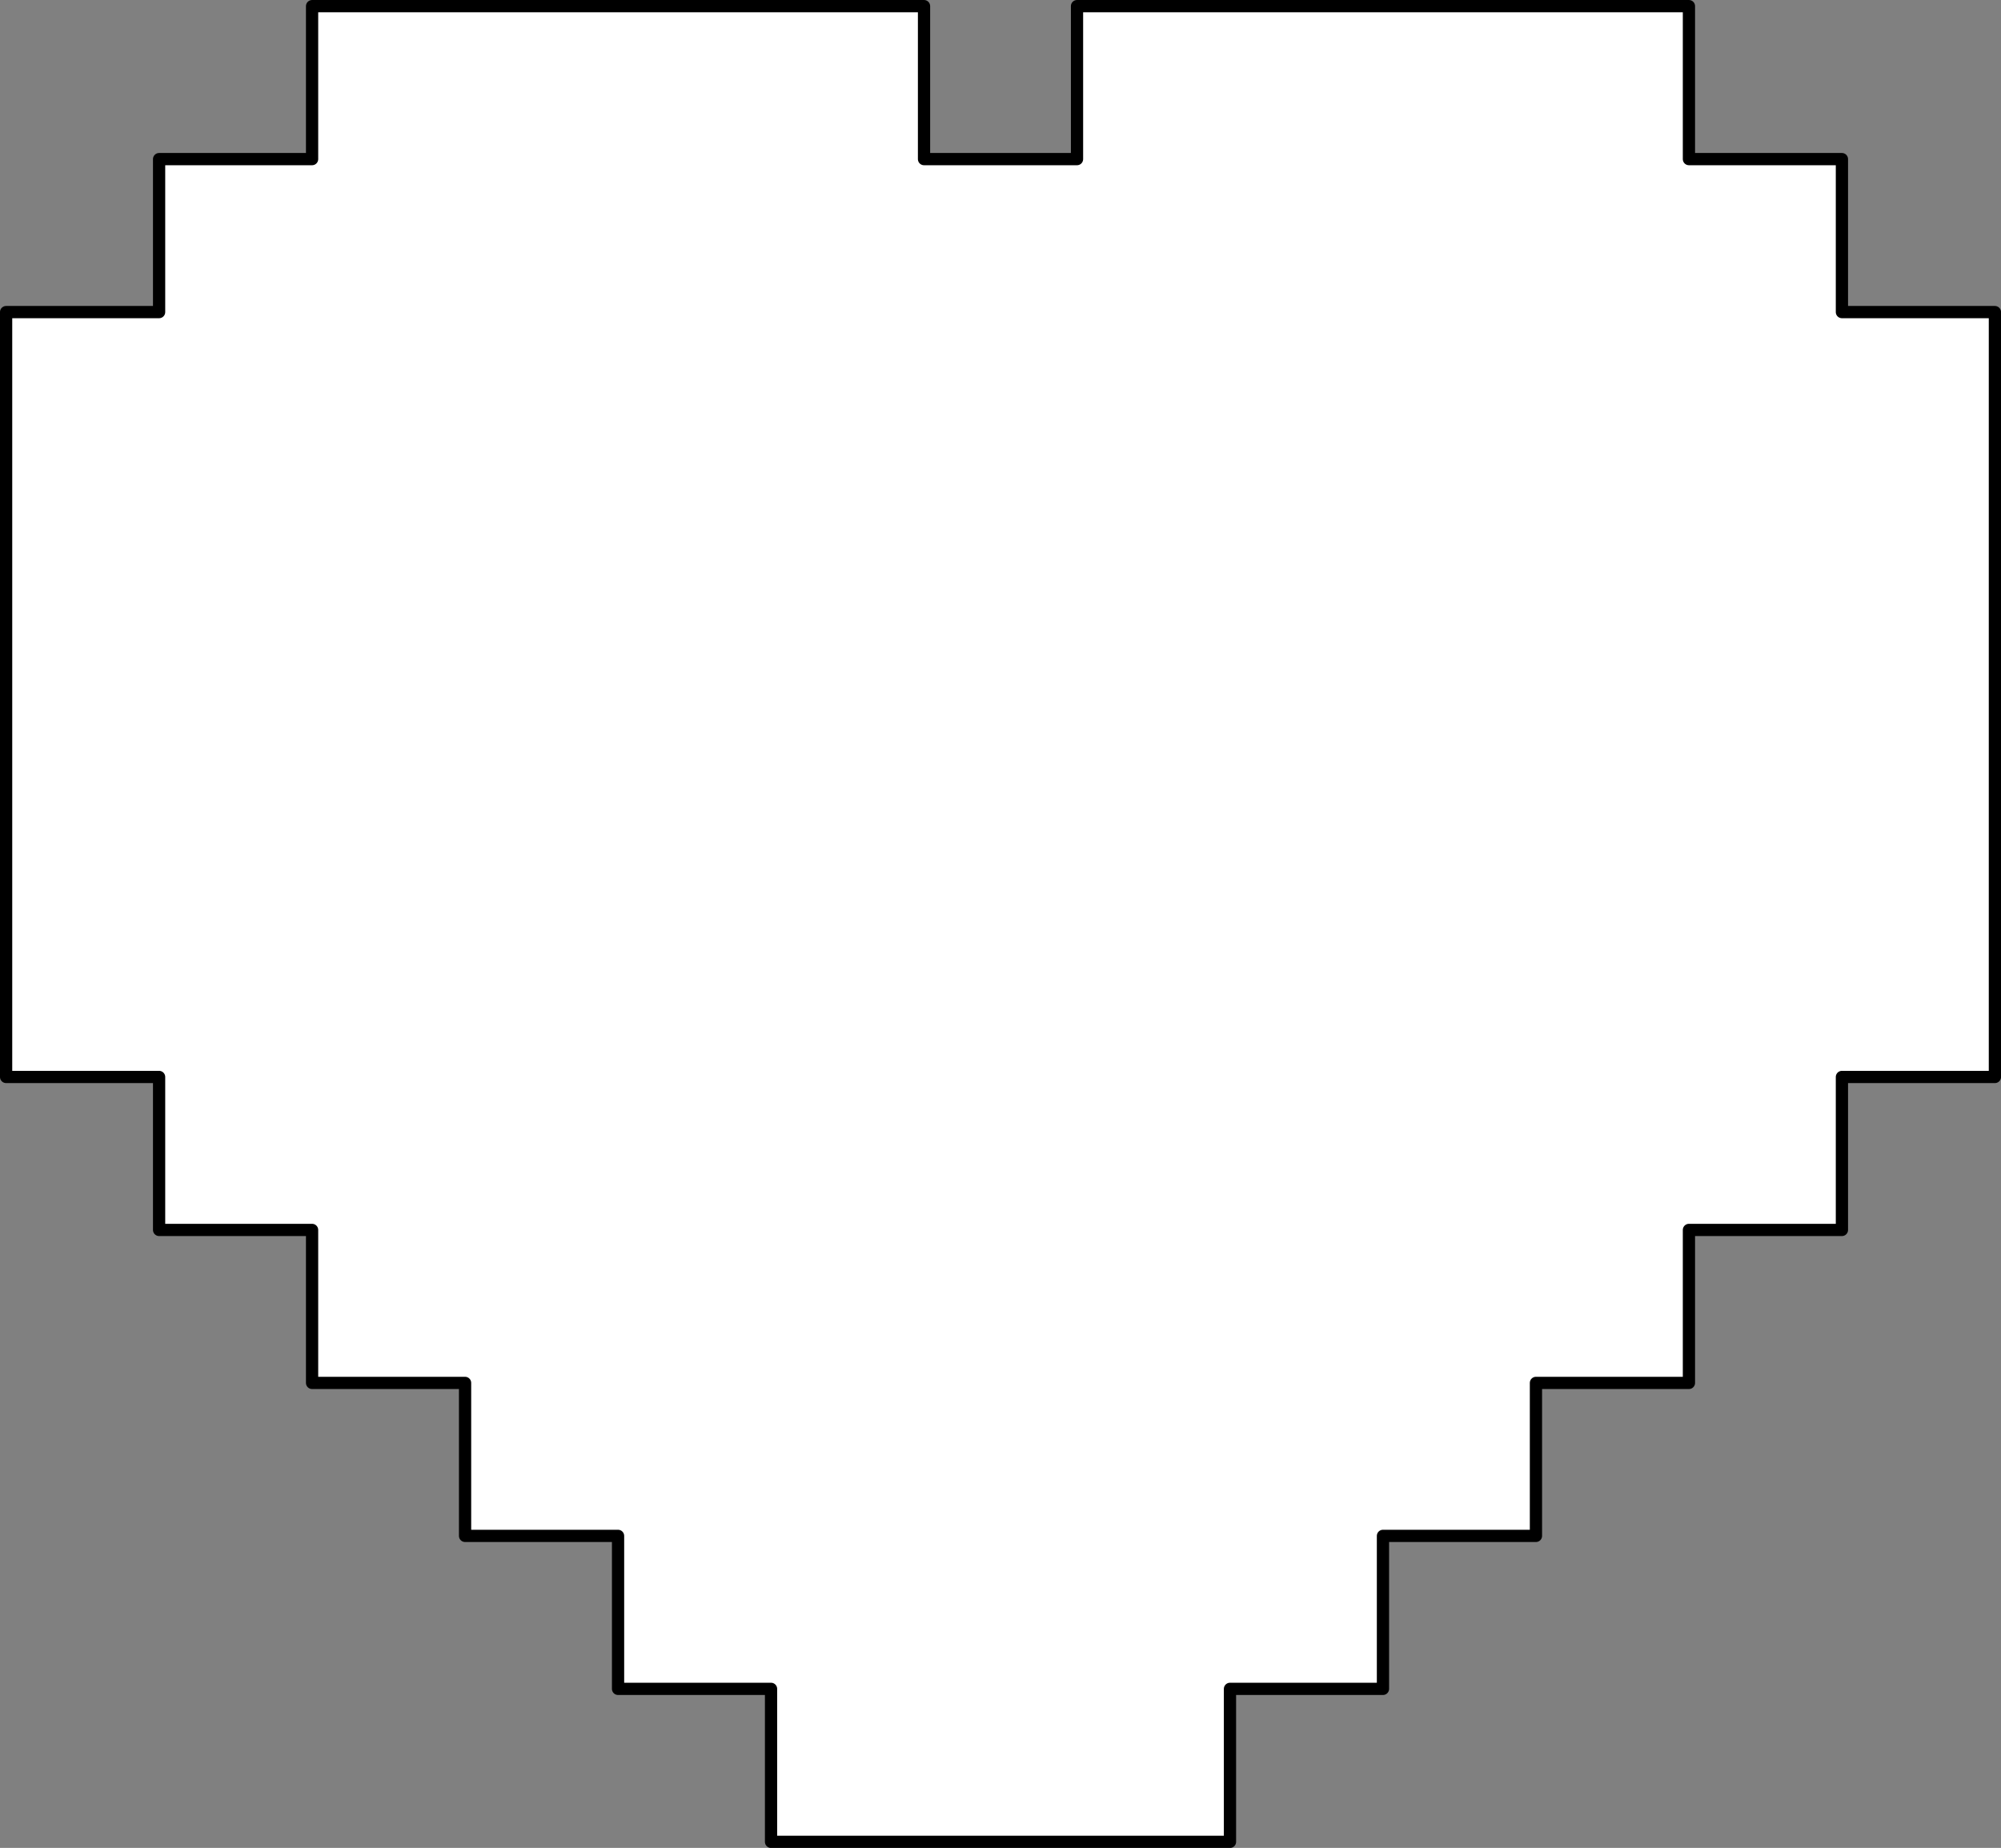 <?xml version="1.0" encoding="UTF-8" standalone="no"?>
<!-- Created with Inkscape (http://www.inkscape.org/) -->

<svg
   xmlns:dc="http://purl.org/dc/elements/1.1/"
   xmlns:cc="http://creativecommons.org/ns#"
   xmlns:rdf="http://www.w3.org/1999/02/22-rdf-syntax-ns#"
   xmlns:svg="http://www.w3.org/2000/svg"
   xmlns="http://www.w3.org/2000/svg"
   xmlns:sodipodi="http://sodipodi.sourceforge.net/DTD/sodipodi-0.dtd"
   xmlns:inkscape="http://www.inkscape.org/namespaces/inkscape"
   width="43.311mm"
   height="40mm"
   viewBox="0 0 153.465 141.732"
   id="svg4268"
   version="1.1"
   inkscape:version="0.91 r13725"
   sodipodi:docname="love_40_kontur.svg">
  <rect x="0" y="0" width="153.465" height="141.732" fill="#808080" stroke="none"/>
  <defs
     id="defs4270" />
  <sodipodi:namedview
     id="base"
     pagecolor="#ffffff"
     bordercolor="#666666"
     borderopacity="1.0"
     inkscape:pageopacity="0.0"
     inkscape:pageshadow="2"
     inkscape:zoom="1.4"
     inkscape:cx="443.57143"
     inkscape:cy="-61.995676"
     inkscape:document-units="px"
     inkscape:current-layer="layer1"
     showgrid="false"
     fit-margin-top="0"
     fit-margin-left="0"
     fit-margin-right="0"
     fit-margin-bottom="0"
     inkscape:window-width="1855"
     inkscape:window-height="1056"
     inkscape:window-x="65"
     inkscape:window-y="24"
     inkscape:window-maximized="1" />
  <g
     inkscape:label="Layer 1"
     inkscape:groupmode="layer"
     id="layer1"
     transform="translate(1953.875,652.79)">
    <path
       style="opacity:1;fill:#ffffff;fill-opacity:1;fill-rule:nonzero;stroke:#000000;stroke-width:0.939;stroke-linecap:round;stroke-linejoin:round;stroke-miterlimit:4;stroke-dasharray:none;stroke-opacity:1"
       d="m -1929.94,-652.32 0,11.733 -11.733,0 0,11.733 -11.733,0 0,11.733 0,35.199 0,11.733 11.733,0 0,11.733 11.733,0 0,11.733 11.733,0 0,11.733 11.733,0 0,11.733 11.733,0 0,11.733 35.198,0 0,-11.733 11.733,0 0,-11.733 11.733,0 0,-11.733 11.733,0 0,-11.733 11.733,0 0,-11.733 11.733,0 0,-11.733 0,-35.199 0,-11.733 -11.733,0 0,-11.733 -11.733,0 0,-11.733 -46.931,0 0,11.733 -11.733,0 0,-11.733 z"
       id="path4494-9-6-2-5-5"
       inkscape:connector-curvature="0"
       sodipodi:nodetypes="ccccccccccccccccccccccccccccccccccccccccc" />
  </g>
</svg>
